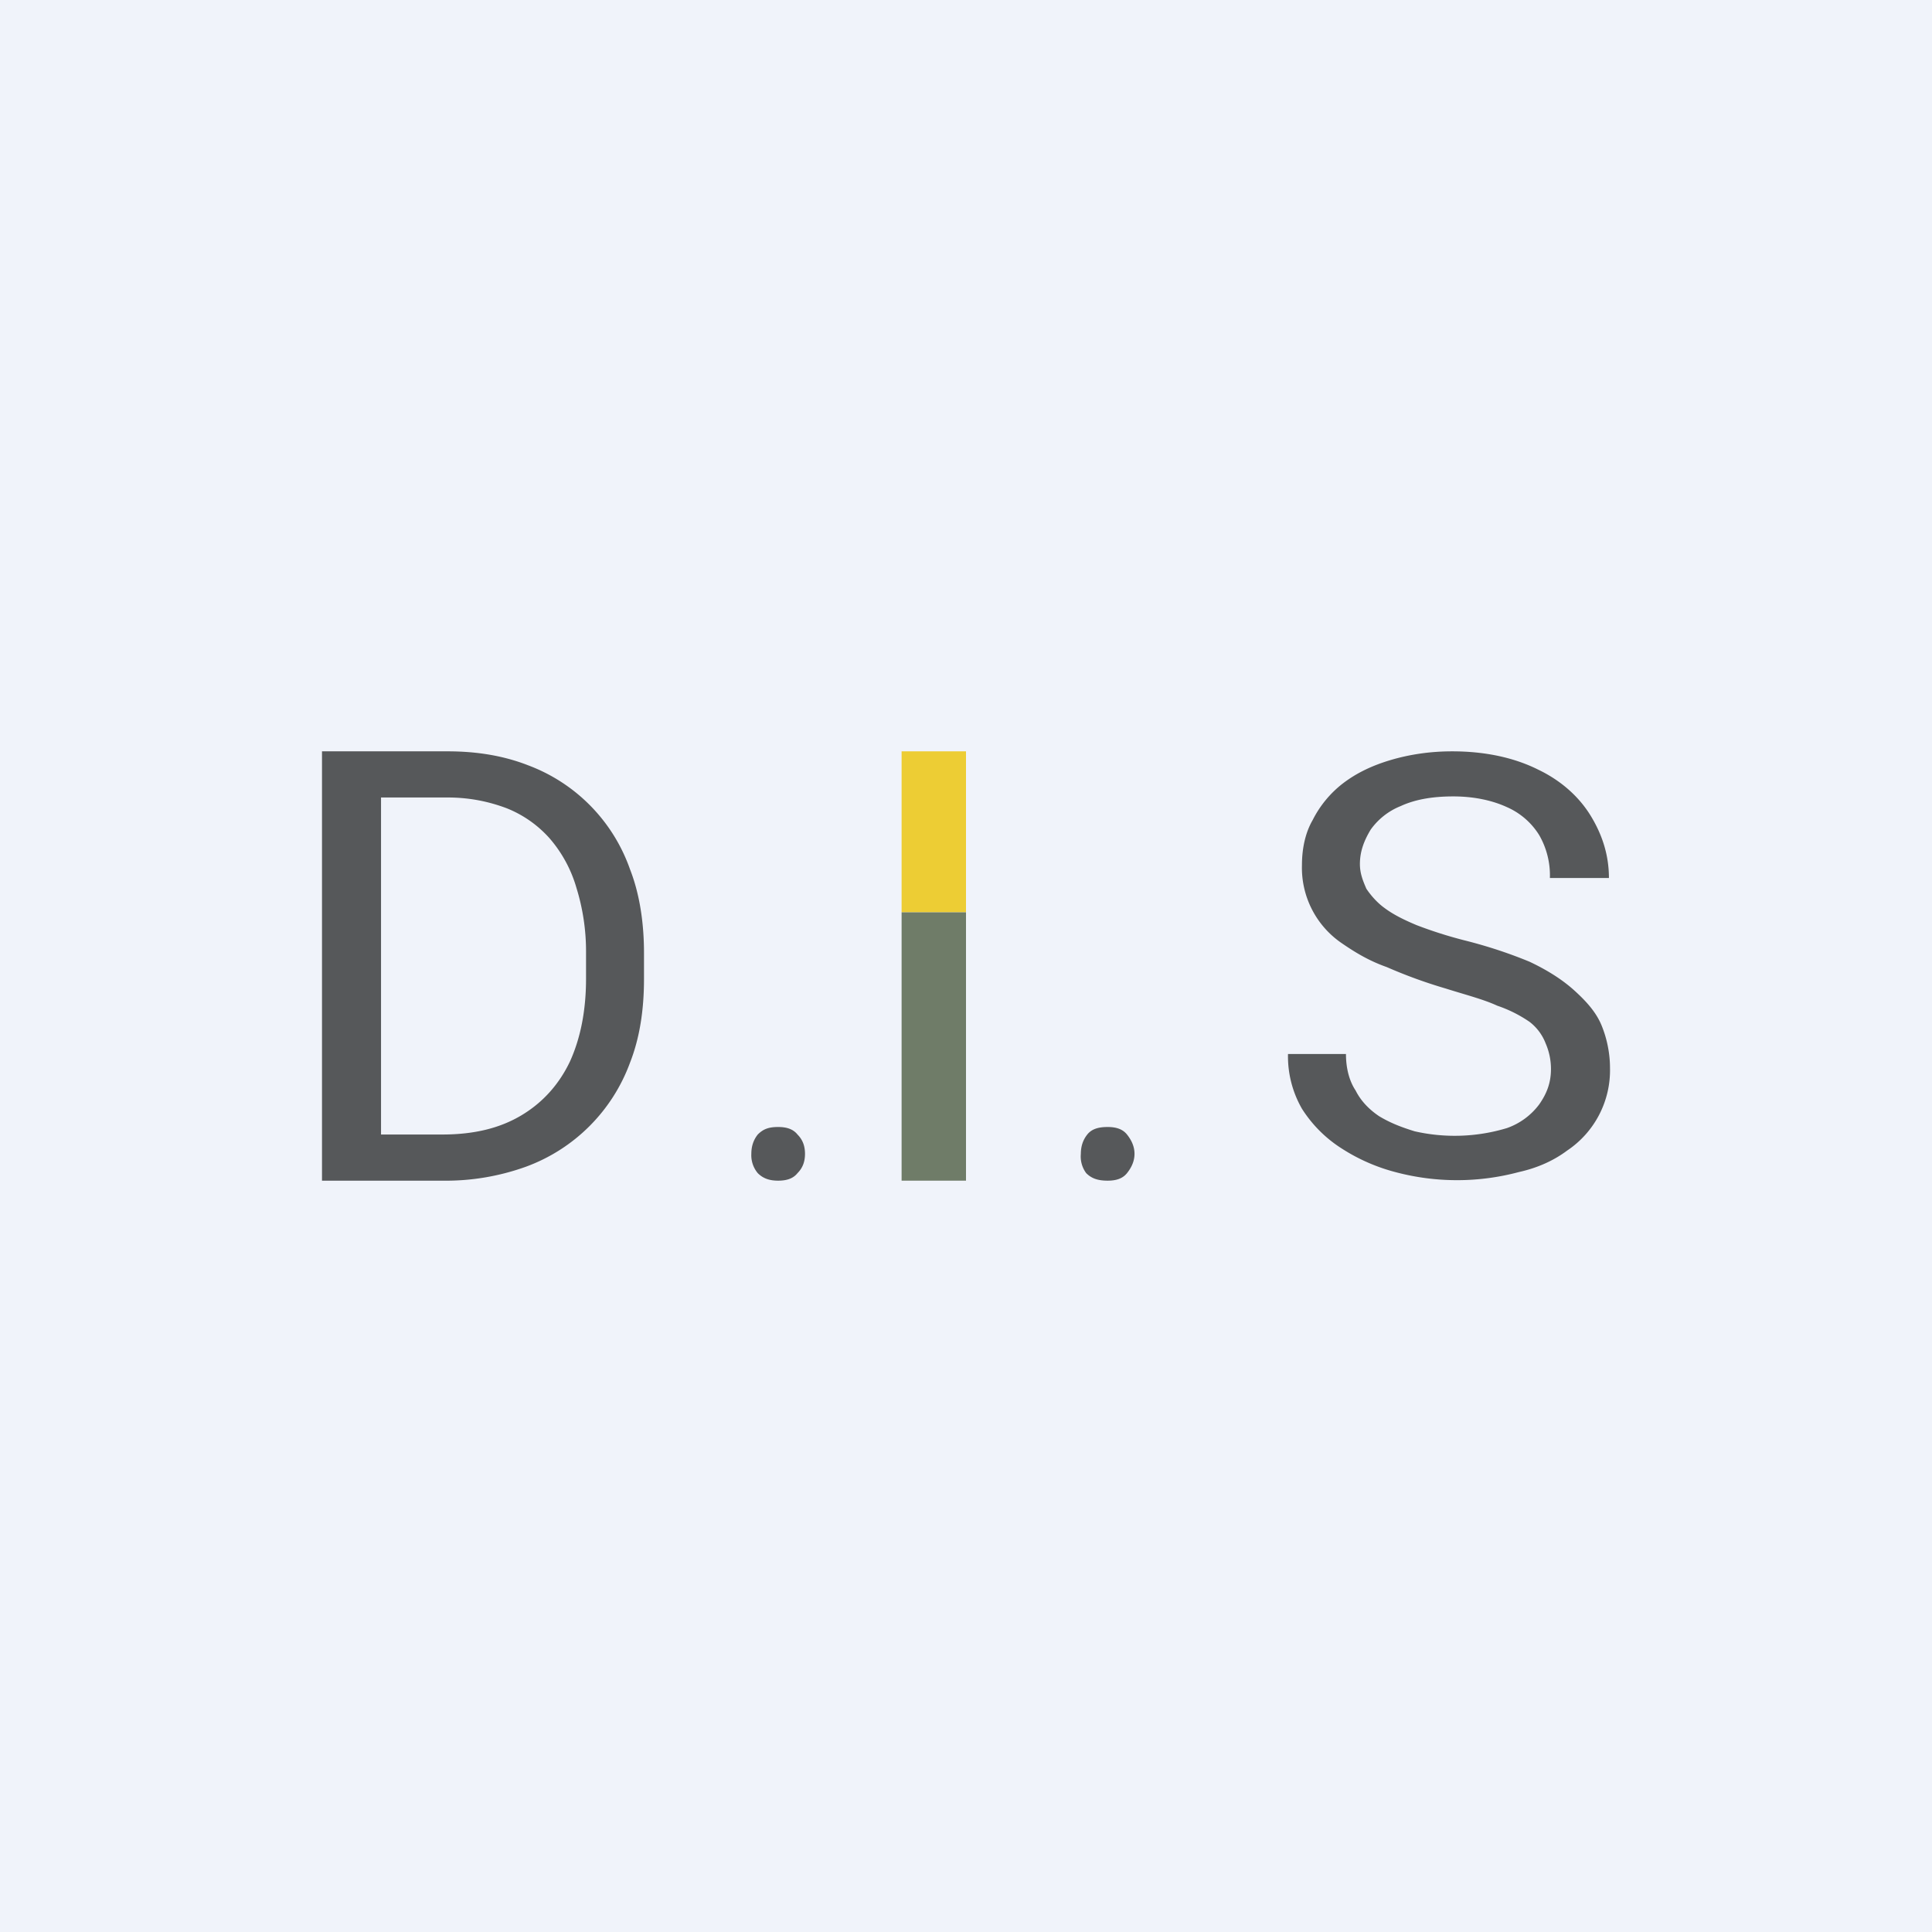 <!-- by TradingView --><svg width="18" height="18" viewBox="0 0 18 18" xmlns="http://www.w3.org/2000/svg"><path fill="#F0F3FA" d="M0 0h18v18H0z"/><path d="M14.45 9.96a.6.6 0 0 0-.05-.24.46.46 0 0 0-.15-.2 1.22 1.22 0 0 0-.3-.15c-.13-.06-.29-.1-.48-.16a4.6 4.6 0 0 1-.55-.2c-.17-.06-.3-.14-.43-.23a.85.85 0 0 1-.36-.72c0-.15.03-.3.1-.42a1 1 0 0 1 .28-.34c.13-.1.28-.17.45-.22.17-.05.36-.08.57-.08.31 0 .58.06.8.17.21.1.38.25.49.43.11.18.17.37.17.58h-.55a.75.75 0 0 0-.1-.4.67.67 0 0 0-.3-.26c-.13-.06-.3-.1-.5-.1s-.36.03-.49.09a.63.63 0 0 0-.28.22c-.06.1-.1.2-.1.32 0 .09.03.16.06.23.04.06.1.13.17.18.08.06.18.11.3.16a4 4 0 0 0 .44.14c.24.06.44.13.61.2.17.08.31.17.42.27.11.1.2.2.25.32.05.12.08.26.08.4a.9.9 0 0 1-.4.77c-.12.09-.27.16-.45.2a2.23 2.23 0 0 1-1.15 0 1.73 1.73 0 0 1-.5-.22 1.2 1.2 0 0 1-.37-.37.98.98 0 0 1-.13-.51h.54c0 .13.03.25.09.34.05.1.13.18.22.24.1.06.2.1.33.14a1.68 1.68 0 0 0 .86-.03.64.64 0 0 0 .3-.22c.07-.1.11-.2.11-.33Z" fill="#56585A"/><path d="M9 7v1.5h-.6V7H9Z" fill="#EDCD34"/><path d="M9 8.5V11h-.6V8.5H9Z" fill="#6F7C68"/><path d="M7 10.75c0-.07.02-.13.06-.18.05-.05.1-.07.19-.07.08 0 .14.02.18.07.05.05.07.11.07.18 0 .07-.02.13-.07.18-.04.05-.1.07-.18.07-.08 0-.14-.02-.19-.07a.26.26 0 0 1-.06-.18ZM10.07 10.75c0-.07.02-.13.06-.18.04-.05.1-.07.19-.07.08 0 .14.02.18.07.04.05.07.11.07.18 0 .07-.03.13-.07.18-.04.05-.1.07-.18.07-.09 0-.15-.02-.2-.07a.26.26 0 0 1-.05-.18ZM4.12 11h-.86v-.43h.86c.3 0 .54-.06.74-.18.2-.12.35-.29.45-.5.1-.22.15-.48.15-.77v-.24a2 2 0 0 0-.09-.61 1.22 1.22 0 0 0-.25-.46 1.06 1.06 0 0 0-.4-.28c-.16-.06-.34-.1-.55-.1h-.93V7h.93c.27 0 .52.04.75.13a1.6 1.6 0 0 1 .95.97c.09.23.13.5.13.78v.24c0 .29-.04.55-.13.78a1.63 1.63 0 0 1-.97.97 2.2 2.2 0 0 1-.78.13Zm-.57-4v4H3V7h.55Z" fill="#56585A"/></svg>